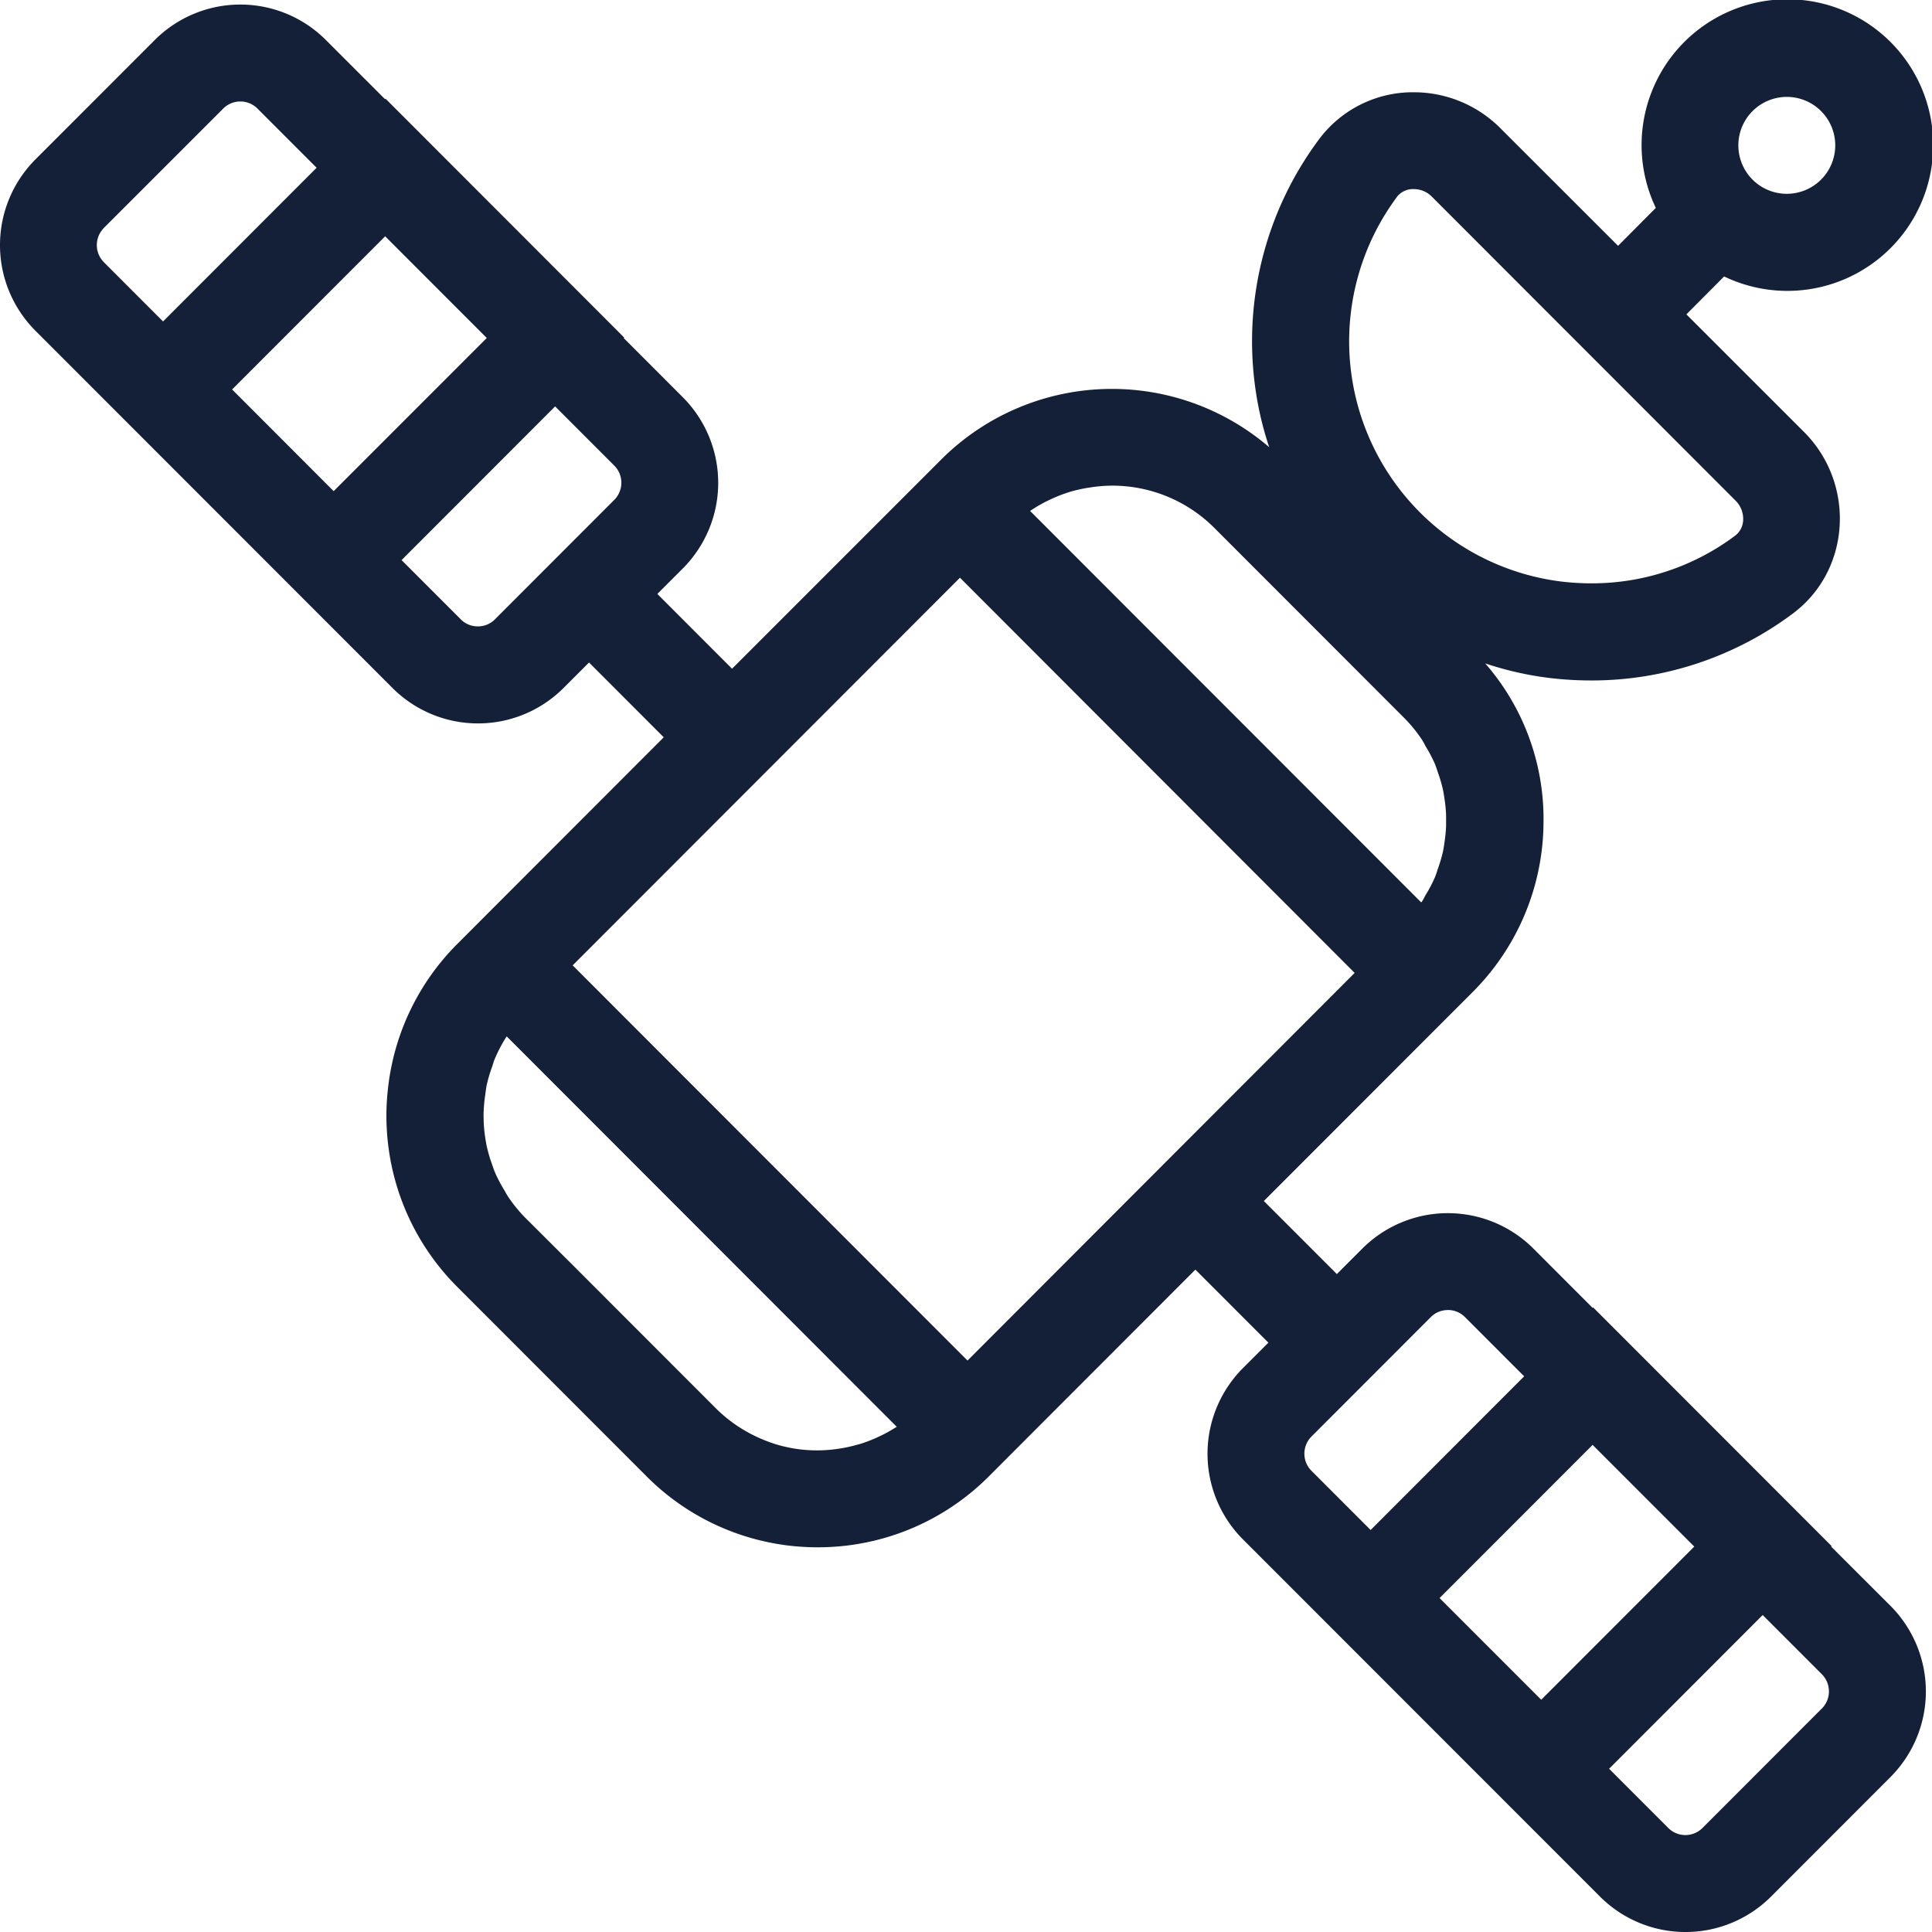 <svg id="Layer_1" data-name="Layer 1" xmlns="http://www.w3.org/2000/svg" viewBox="0 0 512 512"><defs><style>.cls-1{fill:#141f38;}</style></defs><title>space_probe_style_2</title><path class="cls-1" d="M485.27,409.86l.13-.13-63.22-63.27-.13.13L406.38,330.9a32.06,32.06,0,0,0-45.36,0l-6.74,6.74-19.35-19.36L377.18,276h0l13.08-13.09a64,64,0,0,0,18.5-39.25q.29-3.07.29-6.15a62.67,62.67,0,0,0-15.45-41.7,87.13,87.13,0,0,0,17.12,3.87,93.23,93.23,0,0,0,10.93.65,89,89,0,0,0,53.48-17.74c15.46-11.55,16.6-34.41,3-48.07L446.91,83.31l10-10.05A38.64,38.64,0,1,0,438.81,55.1l-10,10.05L397.58,33.94a32.35,32.35,0,0,0-22.93-9.49,31,31,0,0,0-25.09,12.46,89.53,89.53,0,0,0-17.08,64.46,87.35,87.35,0,0,0,3.87,17.14,64,64,0,0,0-87,3.35L194,177.22,174.2,157.4l6.74-6.74a32.13,32.13,0,0,0,0-45.4L165.27,89.57l.13-.13L102.18,26.16l-.13.13L86.37,10.61a32.05,32.05,0,0,0-45.36,0L9.39,42.25a32.13,32.13,0,0,0,0,45.4L104,182.31a32.05,32.05,0,0,0,45.36,0l6.74-6.74,19.8,19.82-42.25,42.29h0l-12.47,12.49a63.93,63.93,0,0,0-18.38,38.48,64.75,64.75,0,0,0-.4,6.92q0,3.08.29,6.15A64,64,0,0,0,121.14,341l50.21,50.25a63.82,63.82,0,0,0,33.11,17.63q3,.59,6.1.88t6.15.29h0a63.9,63.9,0,0,0,45.36-18.81l12.47-12.49h0l42.25-42.29,19.35,19.36-6.74,6.74a32.12,32.12,0,0,0,0,45.4L424,502.6a32.05,32.05,0,0,0,45.36,0l31.62-31.65a32.12,32.12,0,0,0,0-45.4ZM473.51,25.68a12.84,12.84,0,1,1-12.83,12.84A12.85,12.85,0,0,1,473.51,25.68Zm-412,77.53,40.56-40.59L129,89.57,88.42,130.16Zm-34-42.8L59.16,28.77a6.41,6.41,0,0,1,9.07,0L83.91,44.46,43.21,85.19,27.54,69.5A6.43,6.43,0,0,1,27.54,60.41ZM126.64,166a6.29,6.29,0,0,1-4.54-1.88l-15.68-15.69,40.69-40.73,15.68,15.69a6.43,6.43,0,0,1,0,9.08l-31.62,31.65A6.29,6.29,0,0,1,126.64,166Zm146.5-30.7a38.23,38.23,0,0,1,4.36-2.53c.36-.18.72-.34,1.08-.51a38.15,38.15,0,0,1,4.43-1.74l.34-.12a38.14,38.14,0,0,1,4.95-1.13l1.21-.18a39.07,39.07,0,0,1,5.17-.39A38.22,38.22,0,0,1,321.91,140l50.21,50.25a38.43,38.43,0,0,1,4.67,5.72c.45.66.77,1.38,1.17,2.06a38.4,38.4,0,0,1,2.23,4.25c.36.85.63,1.73.93,2.6a38.56,38.56,0,0,1,1.22,4.14c.21.93.35,1.88.49,2.82a38.8,38.8,0,0,1,.4,4.15c0,1,0,1.93,0,2.89a38.85,38.85,0,0,1-.4,4.17c-.14.94-.26,1.87-.47,2.8a38.61,38.61,0,0,1-1.25,4.22c-.29.84-.53,1.69-.88,2.52a38.37,38.37,0,0,1-2.39,4.54c-.35.59-.61,1.21-1,1.78-.06.08-.14.16-.2.24L273,135.42Zm97-83.06a5.44,5.44,0,0,1,4.53-2.13,6.73,6.73,0,0,1,4.78,2l80.5,80.57a6.8,6.8,0,0,1,2,5.27,5.39,5.39,0,0,1-2.11,4,63.28,63.28,0,0,1-38.14,12.64,67.66,67.66,0,0,1-7.91-.47,64.15,64.15,0,0,1-43.6-101.91ZM202,381.42A38.45,38.45,0,0,1,189.49,373l-37.66-37.69L139.28,322.8a38.46,38.46,0,0,1-4.64-5.69c-.44-.65-.77-1.35-1.17-2a38.32,38.32,0,0,1-2.23-4.25c-.36-.83-.63-1.69-.93-2.54a38.6,38.6,0,0,1-1.23-4.16c-.21-.91-.36-1.82-.5-2.74a38.72,38.72,0,0,1-.4-4.22c0-.92-.07-1.84,0-2.76a38.76,38.76,0,0,1,.42-4.35c.12-.86.21-1.72.39-2.57a38.55,38.55,0,0,1,1.41-4.77c.23-.64.37-1.3.64-1.93a38.16,38.16,0,0,1,3.24-6.17L237.65,378.12l-.47.28a38,38,0,0,1-3.72,2.06c-.37.18-.75.36-1.13.53a38,38,0,0,1-4.55,1.72l-.44.11a38.39,38.39,0,0,1-4.39,1l-1.27.19a37.57,37.57,0,0,1-16.19-1.3Q203.7,382.14,202,381.42ZM151.76,255.83,254.4,153.1,359,257.83,256.4,360.56ZM381.5,423.5l40.56-40.59L449,409.86l-40.56,40.59Zm2.2-76.33a6.29,6.29,0,0,1,4.54,1.88l15.68,15.69-40.69,40.73-15.68-15.69a6.44,6.44,0,0,1,0-9.08l31.62-31.65A6.29,6.29,0,0,1,383.7,347.18Zm99.1,105.61-31.62,31.65a6.41,6.41,0,0,1-9.07,0l-15.68-15.69L467.13,428l15.68,15.69A6.44,6.44,0,0,1,482.8,452.79Z"/></svg>